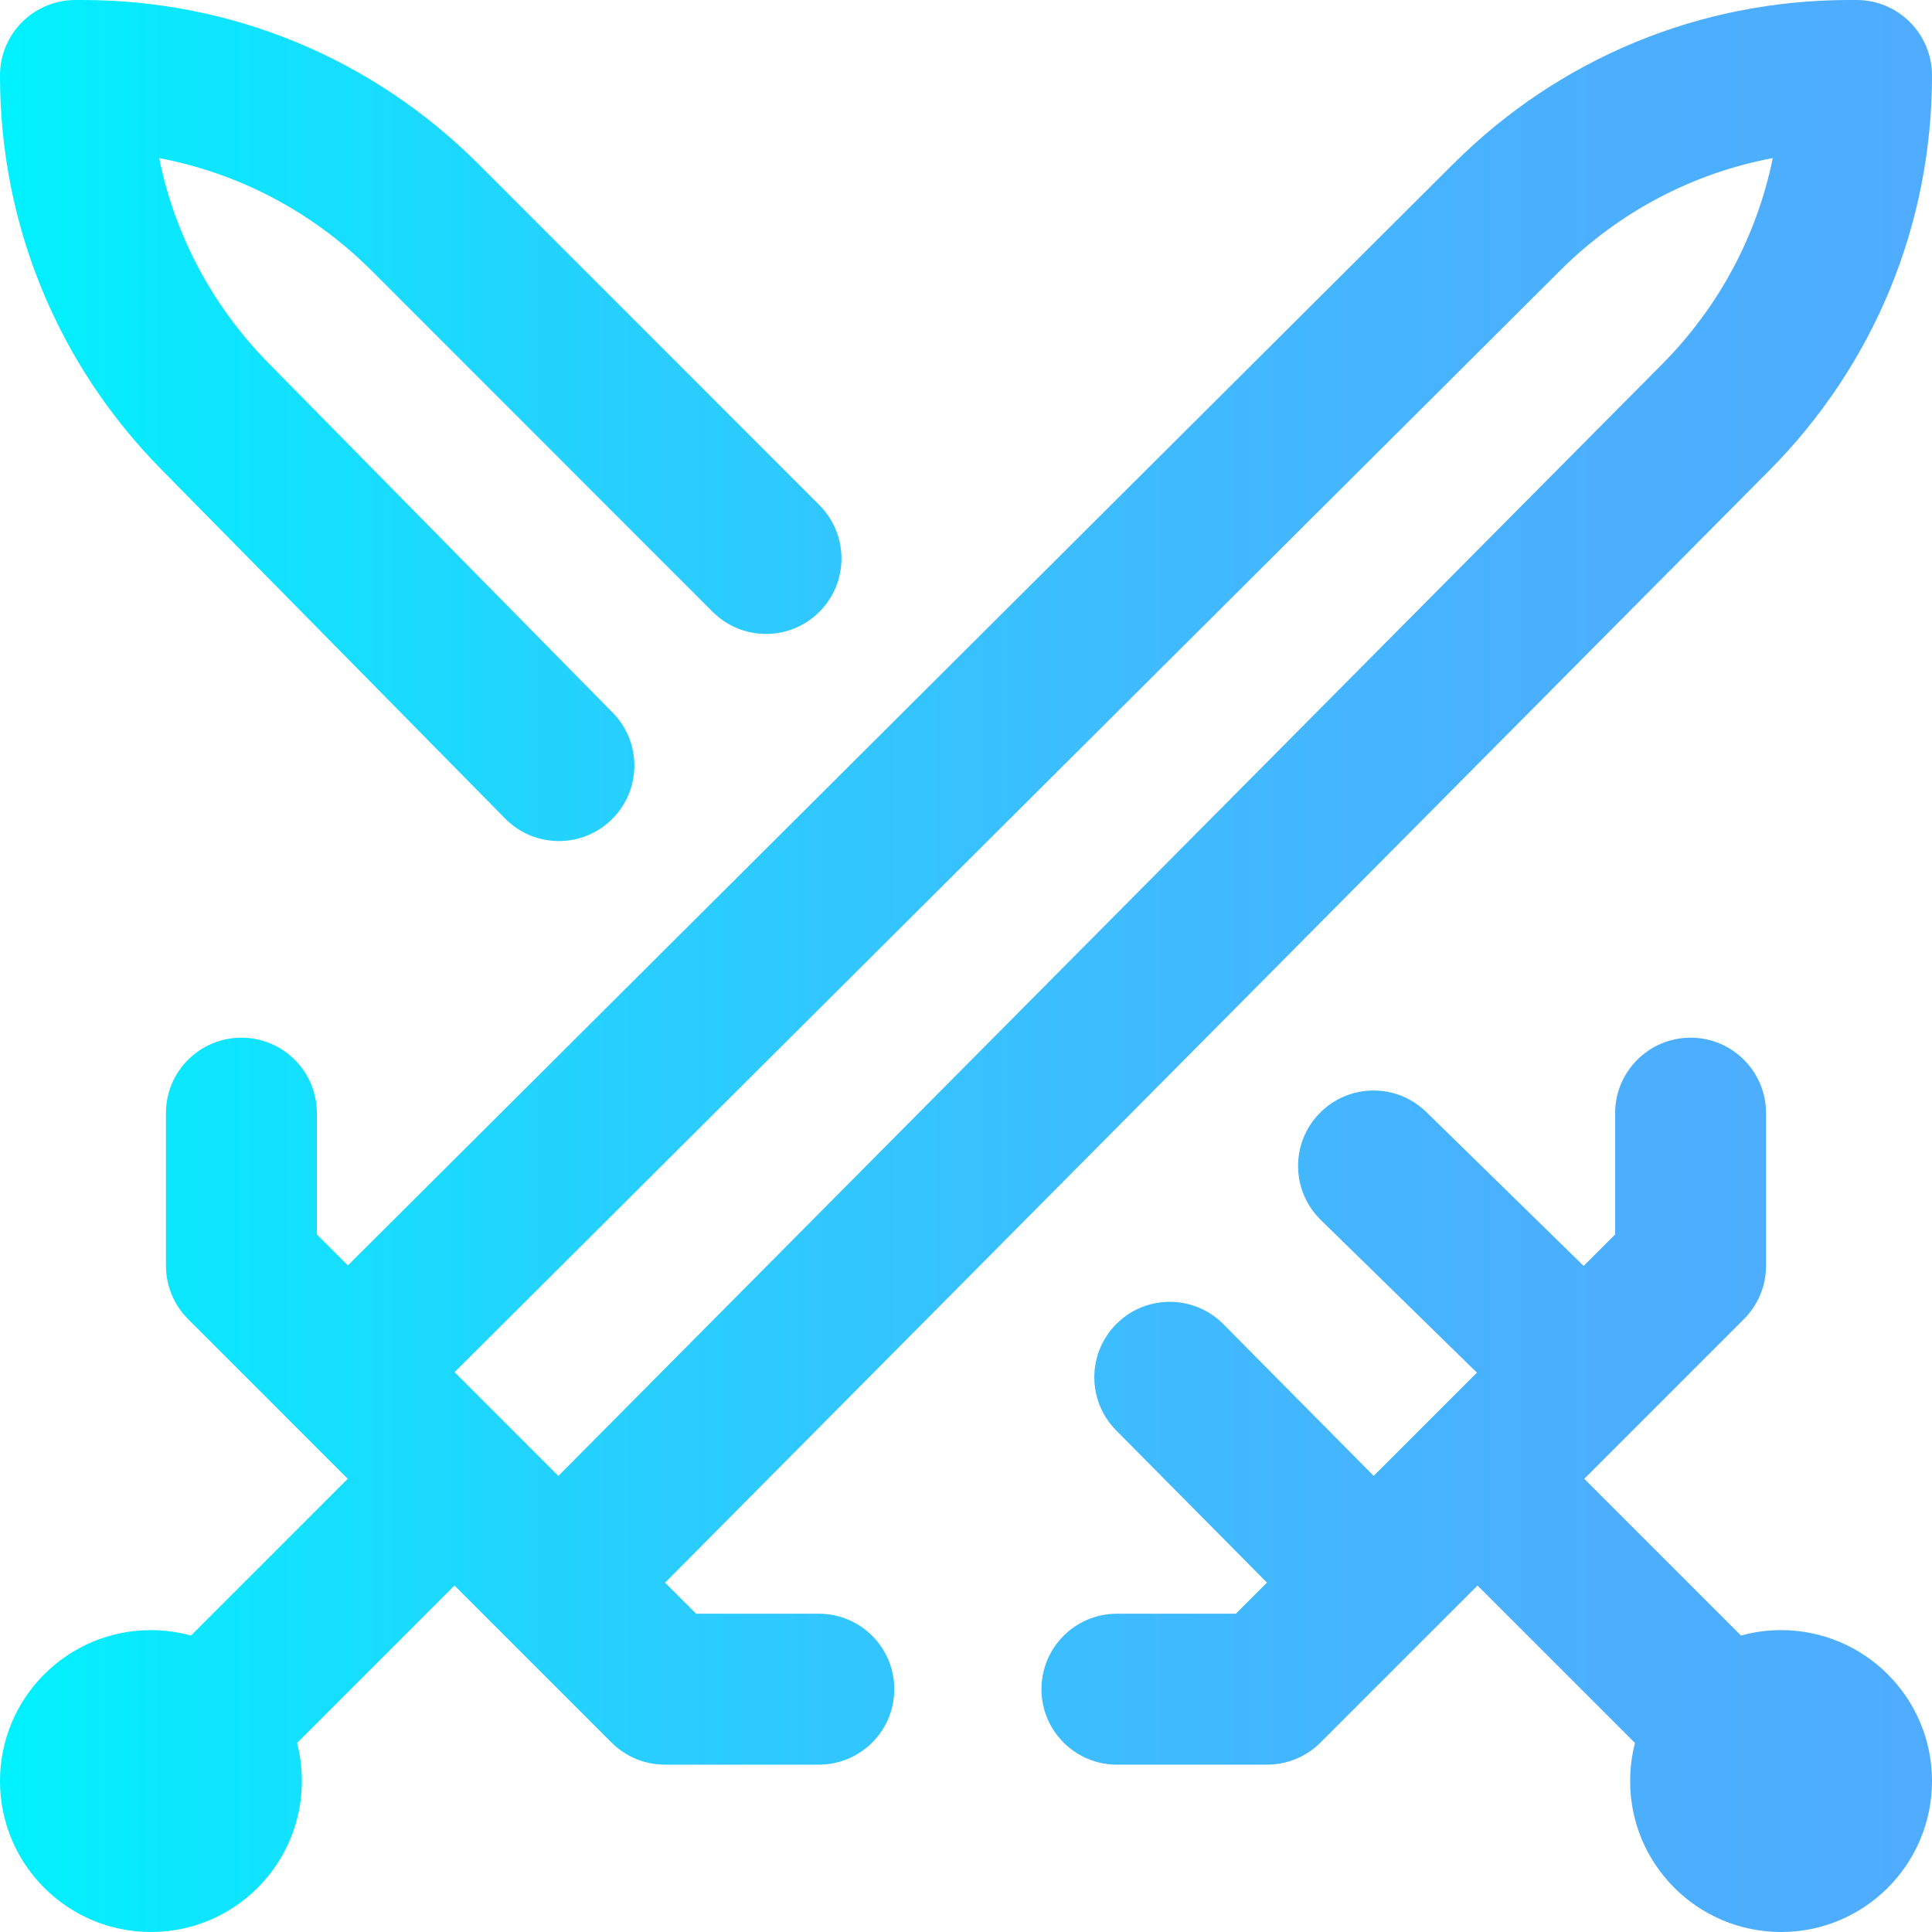 <svg viewBox="0 0 512 512" xmlns="http://www.w3.org/2000/svg" xmlns:xlink="http://www.w3.org/1999/xlink"><linearGradient id="a" gradientUnits="userSpaceOnUse" x1="0" x2="512" y1="256" y2="256"><stop offset="0" stop-color="#00f2fe"/><stop offset=".021" stop-color="#03effe"/><stop offset=".293" stop-color="#24d2fe"/><stop offset=".554" stop-color="#3cbdfe"/><stop offset=".796" stop-color="#4ab0fe"/><stop offset="1" stop-color="#4facfe"/></linearGradient><path d="m217 427.652h-32.512l-8.23-8.23 292.598-294.719c27.824-28.027 43.145-65.211 43.145-104.703 0-11.047-8.953-20-20-20h-1.859c-39.598 0-76.852 15.391-104.902 43.34l-293.051 292.012-8.211-8.211v-32.141c0-11.047-8.953-20-20-20-11.047 0-20 8.953-20 20v40.426c0 5.305 2.109 10.391 5.859 14.141l42.324 42.328-41.543 41.543c-3.383-.93-6.938-1.438-10.617-1.438-22.09 0-40 17.91-40 40s17.91 40 40 40 40-17.91 40-40c0-3.484-.449-6.867-1.285-10.09l41.73-41.73 41.617 41.617c3.75 3.75 8.84 5.855 14.145 5.855h40.793c11.047 0 20-8.953 20-20 0-11.043-8.953-20-20-20zm196.473-355.977c15.617-15.559 35.129-25.793 56.332-29.785-4.184 20.531-14.246 39.43-29.344 54.641l-292.488 294.605-27.504-27.504zm-370.504 52.949c-27.695-27.973-42.969-65.105-42.969-104.523v-.102c0-11.047 8.953-20 20-20h1.758c39.672 0 76.977 15.441 105.043 43.48l90.344 90.379c7.809 7.812 7.809 20.477-.004 28.285-7.812 7.809-20.477 7.805-28.285-.004l-90.336-90.371c-15.605-15.59-35.125-25.852-56.34-29.863 4.164 20.52 14.191 39.406 29.25 54.613l90.93 92.336c7.754 7.871 7.656 20.535-.215 28.285-3.898 3.836-8.965 5.75-14.031 5.75-5.172 0-10.34-1.992-14.254-5.969zm469.031 347.375c0 22.09-17.91 40-40 40s-40-17.91-40-40c0-3.484.449-6.867 1.285-10.09l-41.73-41.73-41.617 41.617c-3.75 3.75-8.84 5.855-14.145 5.855h-39.793c-11.047 0-20-8.953-20-20 0-11.043 8.953-20 20-20h31.512l8.246-8.246-39.961-40.328c-7.777-7.848-7.719-20.512.125-28.285 7.848-7.773 20.512-7.719 28.285.129l39.836 40.199 27.355-27.355-41.383-40.469c-7.895-7.723-8.035-20.387-.312-28.281 7.723-7.898 20.387-8.039 28.281-.316l41.699 40.781 8.34-8.34v-32.141c0-11.047 8.953-20 20-20 11.047 0 20 8.953 20 20v40.426c0 5.305-2.105 10.391-5.855 14.141l-42.328 42.328 41.543 41.543c3.383-.93 6.938-1.438 10.617-1.438 22.09 0 40 17.91 40 40zm0 0" fill="url(#a)"/></svg>